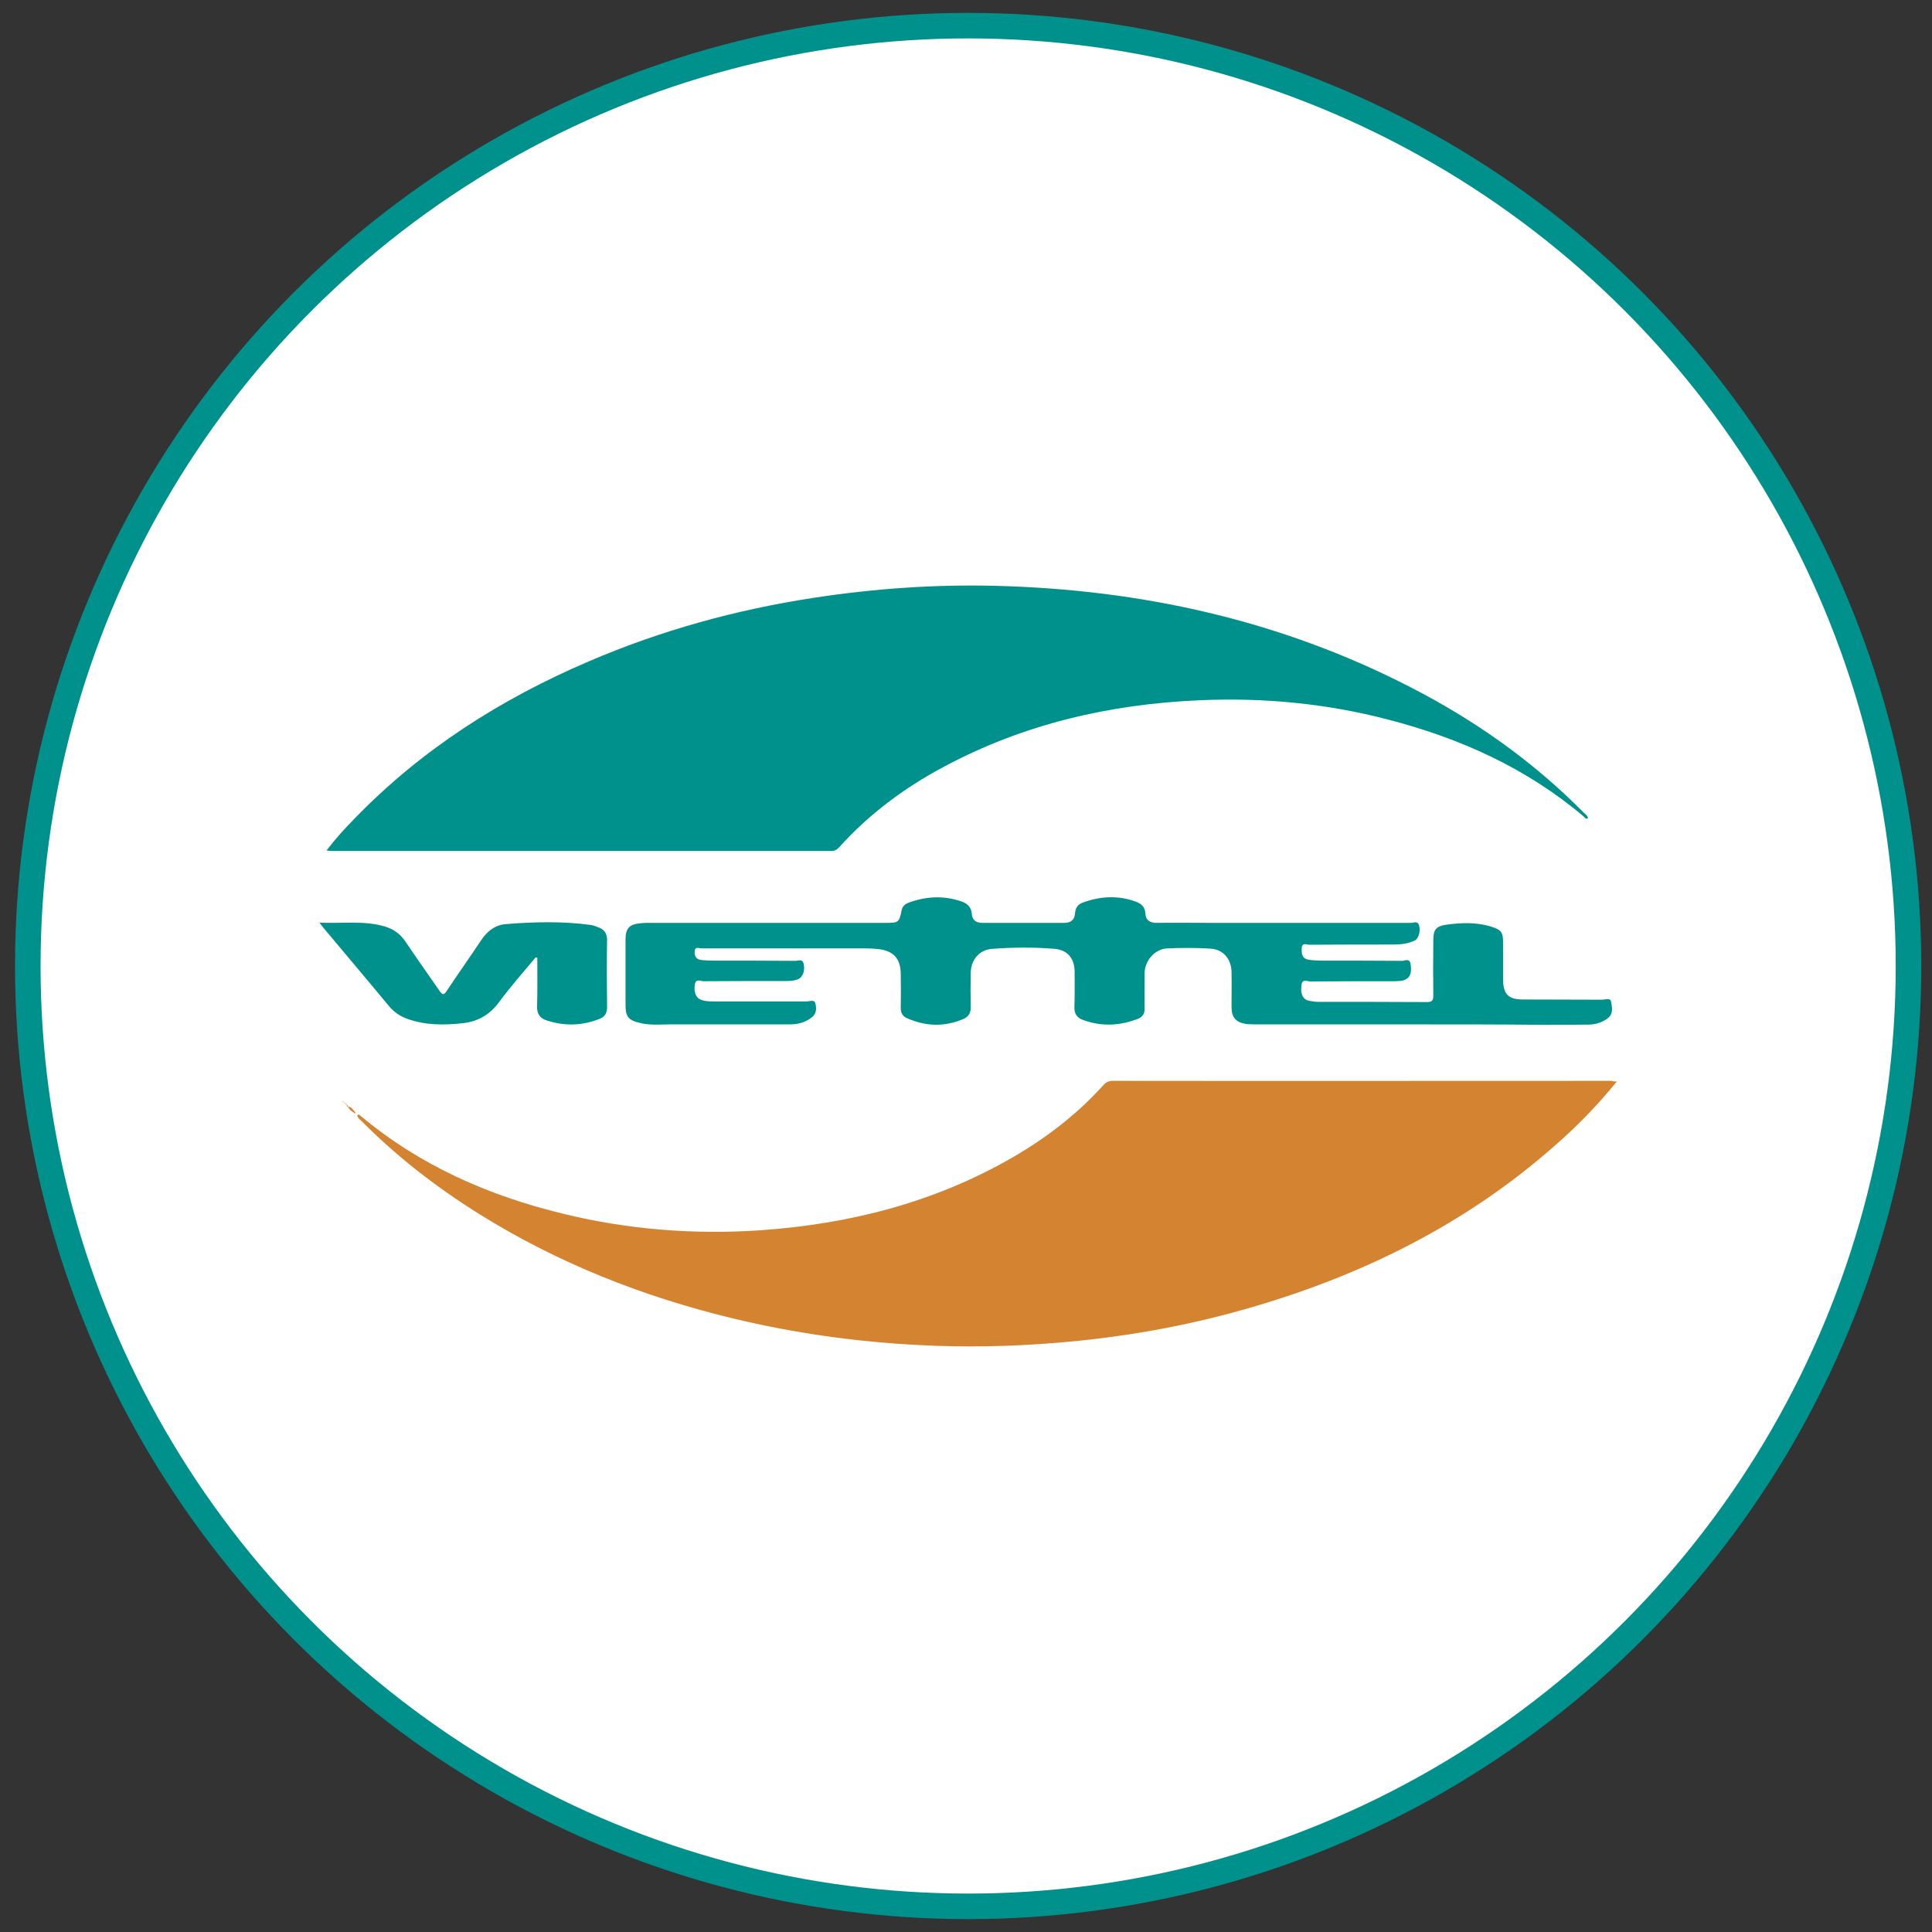 <?xml version="1.0" encoding="utf-8"?>
<!-- Generator: Adobe Illustrator 21.0.0, SVG Export Plug-In . SVG Version: 6.00 Build 0)  -->
<svg version="1.1" id="Layer_1" xmlns="http://www.w3.org/2000/svg" xmlns:xlink="http://www.w3.org/1999/xlink" x="0px" y="0px"
	 viewBox="0 0 900 900" style="enable-background:new 0 0 900 900;" xml:space="preserve">
<rect x="0" y="0" width="900" height="900" fill="#333333" stroke="none"/>
<style type="text/css">
	.st0{fill:#01918C;}
	.st1{fill:#FFFFFF;}
	.st2{fill:#D48431;}
	.st3{fill:#D61921;}
	.st4{fill:#F5B828;}
	.st5{fill:#070403;}
	.st6{fill:#328DDD;}
	.st7{fill:#EA8932;}
	.st8{fill:#8A9298;}
	.st9{fill:#134A9F;}
	.st10{fill:#308BE3;}
	.st11{fill:#E12728;}
	.st12{fill:#FF0000;}
	.st13{fill:none;}
	.st14{fill:#C6C7C9;}
	.st15{fill:#020202;}
	.st16{fill:#060606;}
	.st17{fill:#FEFEFE;}
</style>
<circle class="st0" cx="451" cy="450" r="444"/>
<circle class="st1" cx="451" cy="450" r="432.1"/>
<g>
	<path class="st0" d="M152.1,396.2c4.1-5.4,8.4-10.1,12.8-14.6c31.3-32.4,68.4-56,109.6-73.6C308.1,293.6,343,284,379,278.5
		c28-4.3,56.2-6.3,84.6-5.6c68,1.7,132.9,16,193.6,47.3c29.8,15.3,56.9,34.4,80.5,58.3c0.8,0.8,2,1.4,2,2.8c-1,0.3-1.4-0.4-1.9-0.9
		c-26.7-22.6-57.6-36.5-91.2-45.2c-28.7-7.5-58-10.3-87.6-9c-42.1,1.8-82.3,11.1-119.7,31.2c-18.1,9.7-34.4,21.8-48.2,37.1
		c-1.1,1.2-2.1,1.9-3.9,1.9c-77.8,0-155.5,0-233.3,0C153.5,396.3,153.1,396.3,152.1,396.2z"/>
	<path class="st2" d="M753.2,503.8c-8.8,10.8-18,20.3-27.9,29c-42.1,37.5-91.3,61.7-145.1,77c-29,8.3-58.7,13.4-88.8,15.8
		c-21,1.7-42,2.1-63,1c-29.6-1.5-58.8-5.6-87.7-12.6c-41.5-10.1-80.8-25.6-117.2-48.3c-19.9-12.4-38.3-26.6-54.8-43.2
		c-0.9-0.9-2.1-1.6-2.3-3c0.8-0.6,1.2,0,1.7,0.4c27.6,23.1,59.6,37.1,94.2,45.5c30.2,7.4,60.9,9.8,92,7.7c41.6-2.9,81.2-13,117.5-34
		c15.7-9.1,29.9-20,42.1-33.5c1.2-1.4,2.5-2.1,4.4-2.1c77.5,0.1,155.1,0,232.6,0C751.4,503.8,752,503.8,753.2,503.8z"/>
	<path class="st0" d="M660.8,477.2c-24.9,0-49.9,0-74.8,0c-1.8,0-3.7,0-5.5-0.2c-4.8-0.7-6.8-3.1-6.8-7.9c0-5.4,0.1-10.8,0-16.3
		c-0.1-6-3.8-10.5-9.8-10.9c-6.7-0.4-13.4-0.4-20.2-0.1c-5.8,0.3-10.5,5.8-10.5,11.7c0,5.4-0.1,10.8,0,16.3c0.1,2.4-1,4-3.1,4.8
		c-8.5,3.3-17.1,3.7-25.7,0.5c-2.7-1-4-2.9-3.9-6c0.2-5.4,0.1-10.8,0.1-16.3c0-6.2-3.2-10.3-9.4-10.8c-9.6-0.8-19.3-0.7-28.9,0
		c-6.1,0.4-10,5.1-10.1,11.2c-0.1,5.3-0.1,10.6,0,15.9c0.1,2.6-0.9,4.4-3.2,5.5c-9,3.9-17.9,3.6-26.7-0.4c-2-0.9-2.7-2.5-2.7-4.7
		c0.1-5.2,0.1-10.4,0-15.6c0-7.3-3.3-11-10.6-11.8c-1.8-0.2-3.7-0.3-5.5-0.3c-25.6,0-51.2,0-76.8,0c-1.1,0-3-1.1-3.1,1.5
		c-0.1,2.2,0.8,3.6,3,3.9c1.9,0.2,3.9,0.3,5.8,0.3c12.7,0,25.4,0,38.1,0.1c1.3,0,3.2-1,3.8,1.1c0.9,3.1-0.2,6.4-2.4,7.4
		c-1.8,0.8-3.8,0.9-5.7,0.9c-12.8,0-25.6,0-38.4,0.1c-1.4,0-3.7-1.4-4.1,1.5c-0.6,3.8,0.6,6.5,3.3,7.3c1.9,0.6,3.8,0.6,5.8,0.6
		c14.3,0,28.6,0,43,0c1.4,0,3.5-1,4,0.8c0.6,2.2,0.7,4.8-1.6,6.6c-3,2.4-6.5,3.3-10.3,3.3c-18.5,0-37.1,0-55.6,0
		c-4.6,0-9.3,0.5-13.9-0.6c-5.7-1.3-7-2.9-7-8.6c0-10.1,0-20.2,0-30.3c0-5.2,1.7-7.1,6.8-7.6c1.8-0.2,3.7-0.2,5.5-0.2
		c36.4,0,72.9,0,109.3,0c5.6,0,5.9-0.3,7-5.8c0.4-2,1.7-3,3.3-3.6c8.1-3,16.3-3.4,24.5-0.6c2.7,0.9,4.7,2.6,4.9,5.8
		c0.2,2.8,1.9,4.2,4.8,4.2c12.8,0,25.6,0,38.4,0c3.1,0,4.7-1.6,4.9-4.5c0.2-2.5,1.3-4.1,3.5-4.9c8.1-3,16.3-3.5,24.5-0.6
		c2.6,0.9,4.7,2.4,4.8,5.8c0.1,2.9,2.1,4.2,5.1,4.2c7.8-0.1,15.6,0,23.4,0c31.8,0,63.6,0,95.3,0c1.2,0,2.9-1,3.6,1
		c0.9,2.6-0.1,6.3-1.9,7.2c-3.1,1.5-6.4,1.9-9.8,1.9c-13.1,0-26.2,0-39.4,0.1c-1.2,0-3.3-1.2-3.5,1.5c-0.1,2.4,0,4.8,2.9,5.4
		c1.9,0.4,3.9,0.4,5.8,0.5c12.7,0,25.4,0,38.1,0.1c1.3,0,3.4-1.4,3.9,1.4c0.7,4.1-0.2,6.5-2.8,7.5c-1.5,0.6-3,0.5-4.5,0.6
		c-13.1,0-26.2,0-39.4,0.1c-1.4,0-3.7-1.4-4.1,1.6c-0.6,4.1,0.6,6.8,3.5,7.4c1.5,0.3,3,0.5,4.5,0.5c16.8,0,33.6,0,50.4,0.1
		c2.2,0,3-0.6,3-2.9c-0.1-8.7-0.1-17.4,0-26c0-4.7,1.2-6.4,5.8-7.1c7.1-1,14.3-1.3,21.3,0.9c4.7,1.5,5.4,2.7,5.4,7.5
		c0,5.7,0,11.5,0,17.2c0.1,6.7,2.4,9.2,9.3,9.2c12.3,0.1,24.5,0,36.8,0.1c1.4,0,3.9-1,4.2,0.9c0.5,2.6,1.2,5.7-1.6,7.8
		c-2.7,2-5.8,2.9-9.1,2.9c-7.3,0.1-14.5,0.1-21.8,0.1C698.7,477.2,679.8,477.2,660.8,477.2z"/>
	<path class="st0" d="M249.5,446c-5.7,6.9-11.7,13.6-17,20.8c-4.5,6.1-10.1,9.2-17.4,9.9c-8.5,0.9-16.9,0.9-25.1-2
		c-3.5-1.2-6.3-3.1-8.7-5.9c-10-12.1-20.2-24.1-30.3-36.2c-0.6-0.7-1.2-1.5-2.2-2.8c10.6,0.5,20.7-1.1,30.5,1.8
		c4,1.2,7.1,3.4,9.5,6.9c5.2,7.8,10.6,15.3,15.9,23c1.3,1.9,2,2.3,3.4,0.1c5.3-8,10.8-15.7,16.1-23.7c2.8-4.2,6.5-7,11.3-7.4
		c13.3-1.1,26.6-1.4,39.9,0.4c1.2,0.2,2.3,0.7,3.4,1.1c2.7,1,4,2.8,4,5.9c-0.2,10.4-0.1,20.8,0,31.2c0,2.7-0.9,4.4-3.2,5.4
		c-8.3,3.4-16.6,3.6-25.1,0.8c-3-1-4.4-3.1-4.3-6.4c0.2-7.6,0.1-15.1,0.1-22.7C249.9,446.1,249.7,446,249.5,446z"/>
	<path class="st2" d="M164.6,518.2c-1.1-0.7-2-1.5-2.5-2.7l0,0c1.6,0,2.2,1.4,3.1,2.3C165,517.9,164.8,518.1,164.6,518.2z"/>
	<path class="st2" d="M159.5,512.9c-0.1-0.1-0.1-0.1-0.2-0.2c0,0,0-0.1,0-0.1C159.3,512.7,159.4,512.8,159.5,512.9L159.5,512.9z"/>
	<path class="st2" d="M159.4,513c0.5-0.1,0.7,0.1,0.7,0.6l0,0C160,513.3,159.7,513.1,159.4,513L159.4,513z"/>
	<path class="st2" d="M160.1,513.6c0.5-0.1,0.7,0.1,0.7,0.7l0-0.1C160.6,513.9,160.4,513.7,160.1,513.6L160.1,513.6z"/>
	<path class="st2" d="M160.8,514.2c0.5-0.1,0.8,0.1,0.7,0.7l0-0.1C161.3,514.6,161.1,514.4,160.8,514.2L160.8,514.2z"/>
	<path class="st2" d="M162.1,515.5c-0.4,0-0.6-0.2-0.6-0.7l0,0.1C162,514.7,162.2,515,162.1,515.5L162.1,515.5z"/>
	<path class="st2" d="M165.2,517.8c0.2,0.3,0.6,0.6,0.1,0.9c-0.1,0.1-0.4-0.3-0.6-0.5C164.8,518.1,165,517.9,165.2,517.8z"/>
</g>
</svg>
